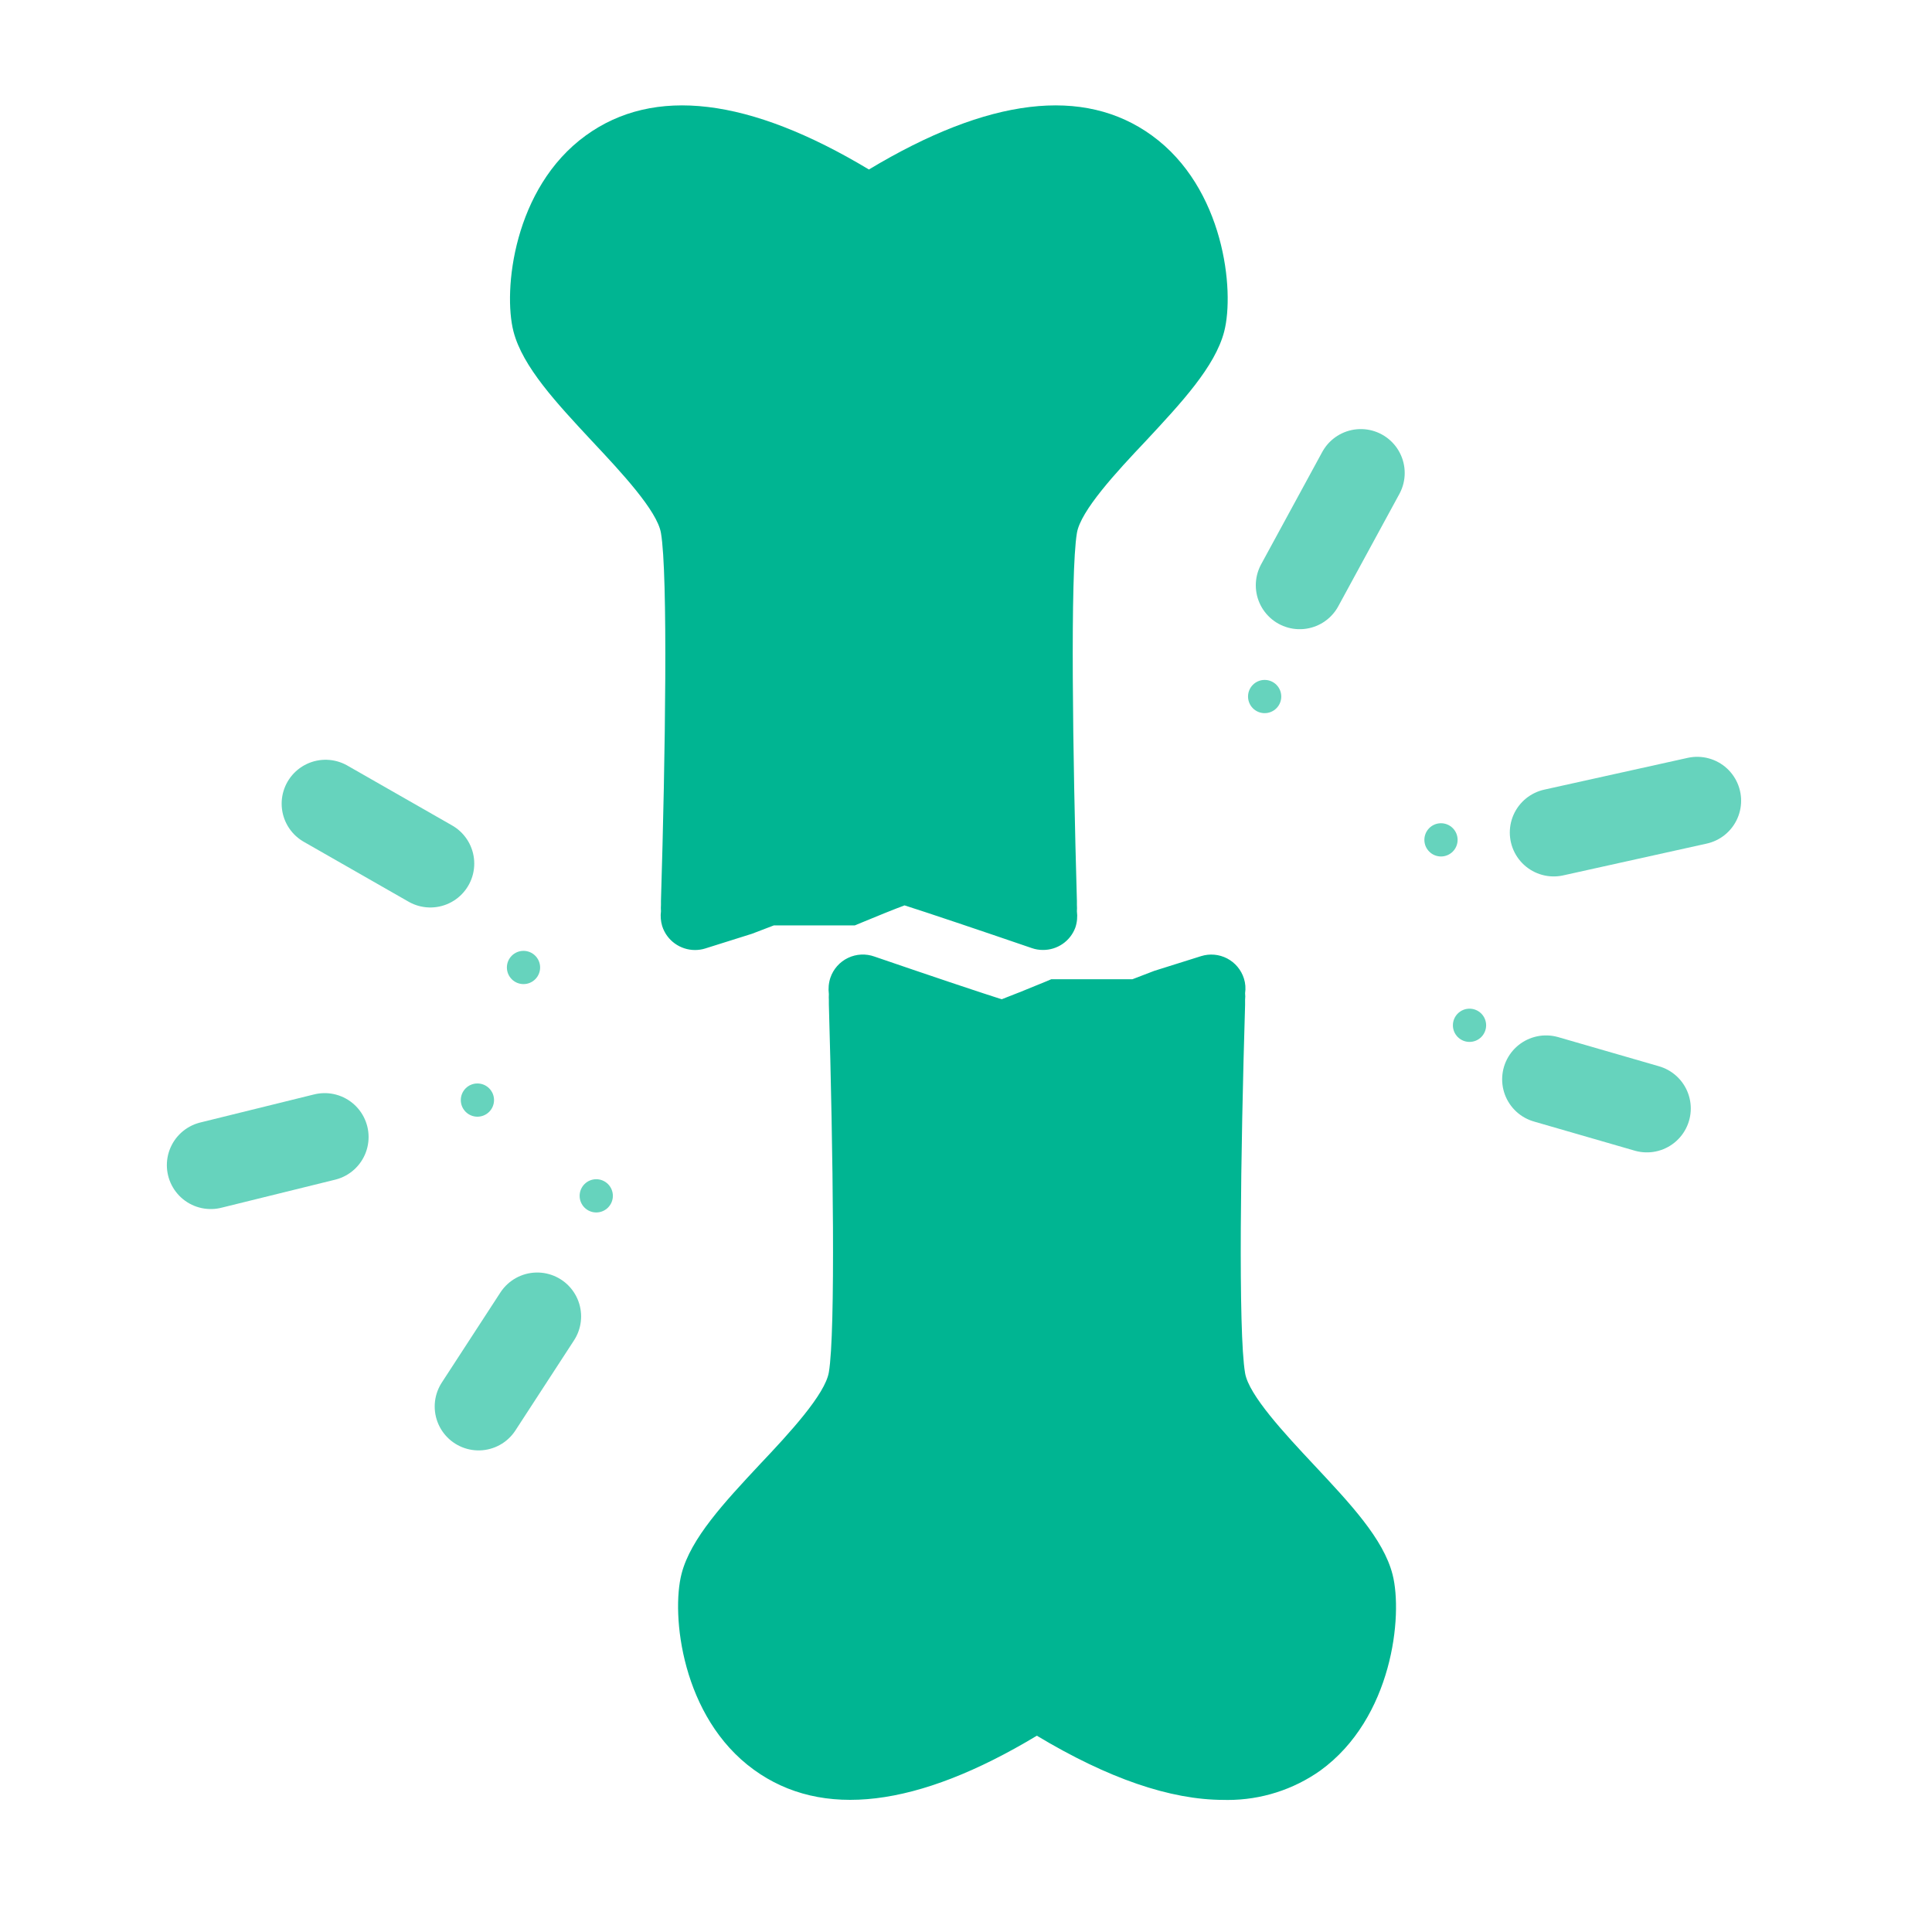 <svg xmlns="http://www.w3.org/2000/svg" width="55" height="55" viewBox="0 0 55 55">
    <defs>
        <clipPath id="clip-path">
            <path id="Rectangle_843" fill="#00b592" stroke="#ffbe58" d="M0 0H55V55H0z" transform="translate(58 38)"/>
        </clipPath>
        <style>
            .cls-4,.cls-5{fill:#00b592}.cls-3{fill:none;stroke:#00b592;stroke-linecap:round;stroke-miterlimit:10;stroke-width:2.5px}.cls-3,.cls-4{opacity:.6}.cls-6,.cls-7{stroke:none}.cls-7{fill:#00b592}
        </style>
    </defs>
    <g id="Mask_Group_47" clip-path="url(#clip-path)" transform="translate(-58 -38)">
        <g id="ortho23" transform="translate(64 41)">
            <g id="Layer_2">
                <g id="Layer_15">
                    <path id="Line_247" d="M0 0L2.983 1.705" class="cls-3" transform="translate(3.268 19.879)"/>
                    <path id="Line_248" d="M0 0.8L3.243 0" class="cls-3" transform="translate(0 29.369)"/>
                    <path id="Line_249" d="M0 2.564L1.668 0" class="cls-3" transform="translate(7.625 34.476)"/>
                    <path id="Line_250" d="M0 0L2.87 0.83" class="cls-3" transform="translate(38.013 27.726)"/>
                    <path id="Line_251" d="M0 0.905L4.085 0" class="cls-3" transform="translate(38.231 19.795)"/>
                    <path id="Line_252" d="M0 3.197L1.739 0" class="cls-3" transform="translate(31 10.465)"/>
                    <circle id="Ellipse_179" cx=".473" cy=".473" r=".473" class="cls-4" transform="translate(7.118 27.844)"/>
                    <circle id="Ellipse_180" cx=".473" cy=".473" r=".473" class="cls-4" transform="translate(8.43 24.069)"/>
                    <circle id="Ellipse_181" cx=".473" cy=".473" r=".473" class="cls-4" transform="translate(10.501 30.57)"/>
                    <circle id="Ellipse_182" cx=".473" cy=".473" r=".473" class="cls-4" transform="translate(35.361 25.715)"/>
                    <circle id="Ellipse_183" cx=".473" cy=".473" r=".473" class="cls-4" transform="translate(34.549 20.436)"/>
                    <circle id="Ellipse_184" cx=".473" cy=".473" r=".473" class="cls-4" transform="translate(29.529 16.356)"/>
                    <g id="Path_7064" class="cls-5">
                        <path d="M52.993 84.628c-.032 0-.063 0-.094-.002h-.026c-1.326 0-2.941-.567-4.802-1.684l-.516-.31-.514.31c-1.857 1.117-3.471 1.683-4.8 1.683-.831 0-1.536-.218-2.155-.667-1.684-1.221-1.881-3.729-1.676-4.52.196-.76 1.11-1.738 1.994-2.684 1.334-1.408 2.083-2.325 2.218-3.139.251-1.5.075-8.513.014-10.653v-.13l-.003-.036v-.037l.008-.104-.012-.084c1.276.438 2.984 1.017 3.628 1.218l.33.103.325-.124c.287-.11.81-.318 1.255-.504h2.293l.172-.066.596-.228 1.258-.395-.01.067.012.11-.004.036V62.986c-.065 2.13-.253 9.106.015 10.66.147.868 1.014 1.846 2.221 3.133l.066.07c.893.955 1.737 1.858 1.927 2.609.106.413.107 1.263-.14 2.155-.198.716-.624 1.707-1.53 2.366-.603.424-1.312.649-2.05.649z" class="cls-6" transform="translate(-24.039 -37.387)"/>
                        <path d="M52.993 83.628c.528 0 1.036-.16 1.469-.462 1.275-.936 1.414-2.947 1.282-3.462-.127-.502-.993-1.428-1.689-2.172l-.064-.069c-1.329-1.416-2.285-2.507-2.478-3.652-.246-1.438-.142-6.779-.057-9.857l-.811.31h-2.279c-.407.168-.843.34-1.097.438l-.648.248-.662-.207c-.438-.136-1.353-.443-2.295-.762.09 3.469.17 8.451-.055 9.799-.18 1.072-.975 2.074-2.477 3.66-.686.733-1.622 1.736-1.754 2.248-.128.494.025 2.54 1.296 3.46.442.321.954.477 1.567.477 1.128 0 2.61-.532 4.284-1.54l1.03-.619 1.03.619c1.68 1.008 3.162 1.541 4.288 1.541h.052l.068.002m0 2c-.04 0-.08 0-.12-.002-1.517 0-3.293-.612-5.317-1.827-3.406 2.05-6.117 2.376-8.057.968-2.057-1.491-2.359-4.416-2.057-5.58.26-1.006 1.22-2.033 2.233-3.118.838-.884 1.856-1.99 1.96-2.618.194-1.152.118-6.356 0-10.475v-.109c-.003-.06-.003-.12 0-.18-.02-.156-.006-.315.043-.465.084-.248.265-.452.501-.565.237-.114.51-.127.756-.038 1.44.494 3.029 1.03 3.62 1.215.284-.109.8-.314 1.231-.494l.18-.076h2.31l.623-.239 1.333-.419c.246-.077.513-.053.741.066.229.12.4.325.478.571.043.135.054.279.033.42.007.059.007.12 0 .18v.159c-.125 4.105-.2 9.31 0 10.474.105.628 1.136 1.734 1.965 2.618 1.014 1.086 1.974 2.095 2.234 3.118.297 1.164 0 4.089-2.058 5.58-.77.544-1.69.836-2.632.836z" class="cls-7" transform="translate(-24.039 -37.387)"/>
                    </g>
                    <g id="Path_7065" class="cls-5">
                        <path d="M31.216 26.898l.008-.066-.006-.098v-.044l.002-.035v-.128c.047-1.537.26-9.057-.014-10.657-.146-.869-1.013-1.848-2.222-3.136l-.015-.016c-.877-.943-1.784-1.917-1.98-2.668-.204-.791-.007-3.3 1.677-4.52.619-.449 1.324-.667 2.155-.667 1.33 0 2.945.566 4.804 1.683l.515.31.516-.31c1.856-1.117 3.47-1.683 4.799-1.683.831 0 1.536.218 2.155.667 1.684 1.22 1.881 3.729 1.676 4.52-.195.75-1.102 1.725-1.979 2.668l-.015.016c-1.335 1.408-2.084 2.326-2.218 3.14-.251 1.498-.075 8.512-.014 10.651v.13l.003.036v.043l-.008.105.008.055c-1.297-.445-2.968-1.01-3.61-1.211l-.324-.102-.32.117c-.386.142-1.062.423-1.268.509H33.25l-.173.066-.596.228-1.264.397z" class="cls-6" transform="translate(-17.404 -3.863)"/>
                        <path d="M32.25 25.518l.814-.311h2.278c.299-.124.8-.33 1.122-.447l.64-.235.65.204c.436.137 1.338.438 2.278.757-.09-3.468-.17-8.433.055-9.776.178-1.073.973-2.075 2.477-3.661l.011-.013c.68-.73 1.612-1.732 1.743-2.236.128-.495-.025-2.54-1.296-3.46-.441-.321-.954-.477-1.567-.477-1.128 0-2.61.532-4.284 1.54l-1.03.619-1.03-.62c-1.678-1.007-3.16-1.54-4.29-1.54-.613 0-1.125.157-1.568.478-1.27.92-1.423 2.965-1.295 3.459.131.505 1.063 1.506 1.743 2.237l.015.017c1.37 1.46 2.283 2.504 2.476 3.65.244 1.437.142 6.733.058 9.815m-1.062 2.39c-.416 0-.802-.267-.934-.684-.04-.136-.052-.279-.034-.42-.004-.06-.004-.122 0-.184v-.109c.126-4.101.201-9.305 0-10.474-.105-.633-1.135-1.735-1.965-2.619-1.014-1.089-1.973-2.115-2.233-3.117-.302-1.165 0-4.089 2.057-5.58 1.94-1.408 4.65-1.081 8.061.967 3.406-2.048 6.117-2.375 8.057-.967 2.057 1.491 2.359 4.415 2.057 5.58-.26 1.002-1.22 2.028-2.233 3.117-.838.884-1.856 1.986-1.96 2.619-.194 1.152-.118 6.356 0 10.474v.11c.004.06.004.122 0 .184.02.154.006.312-.043.46-.143.39-.515.646-.93.641-.107 0-.213-.018-.314-.054-1.441-.494-3.033-1.03-3.62-1.215-.285.105-.8.314-1.232.494l-.184.076h-2.304l-.625.239-1.332.419c-.096.03-.193.043-.29.043z" class="cls-7" transform="translate(-17.404 -3.863)"/>
                    </g>
                </g>
            </g>
        </g>
    </g>
</svg>
